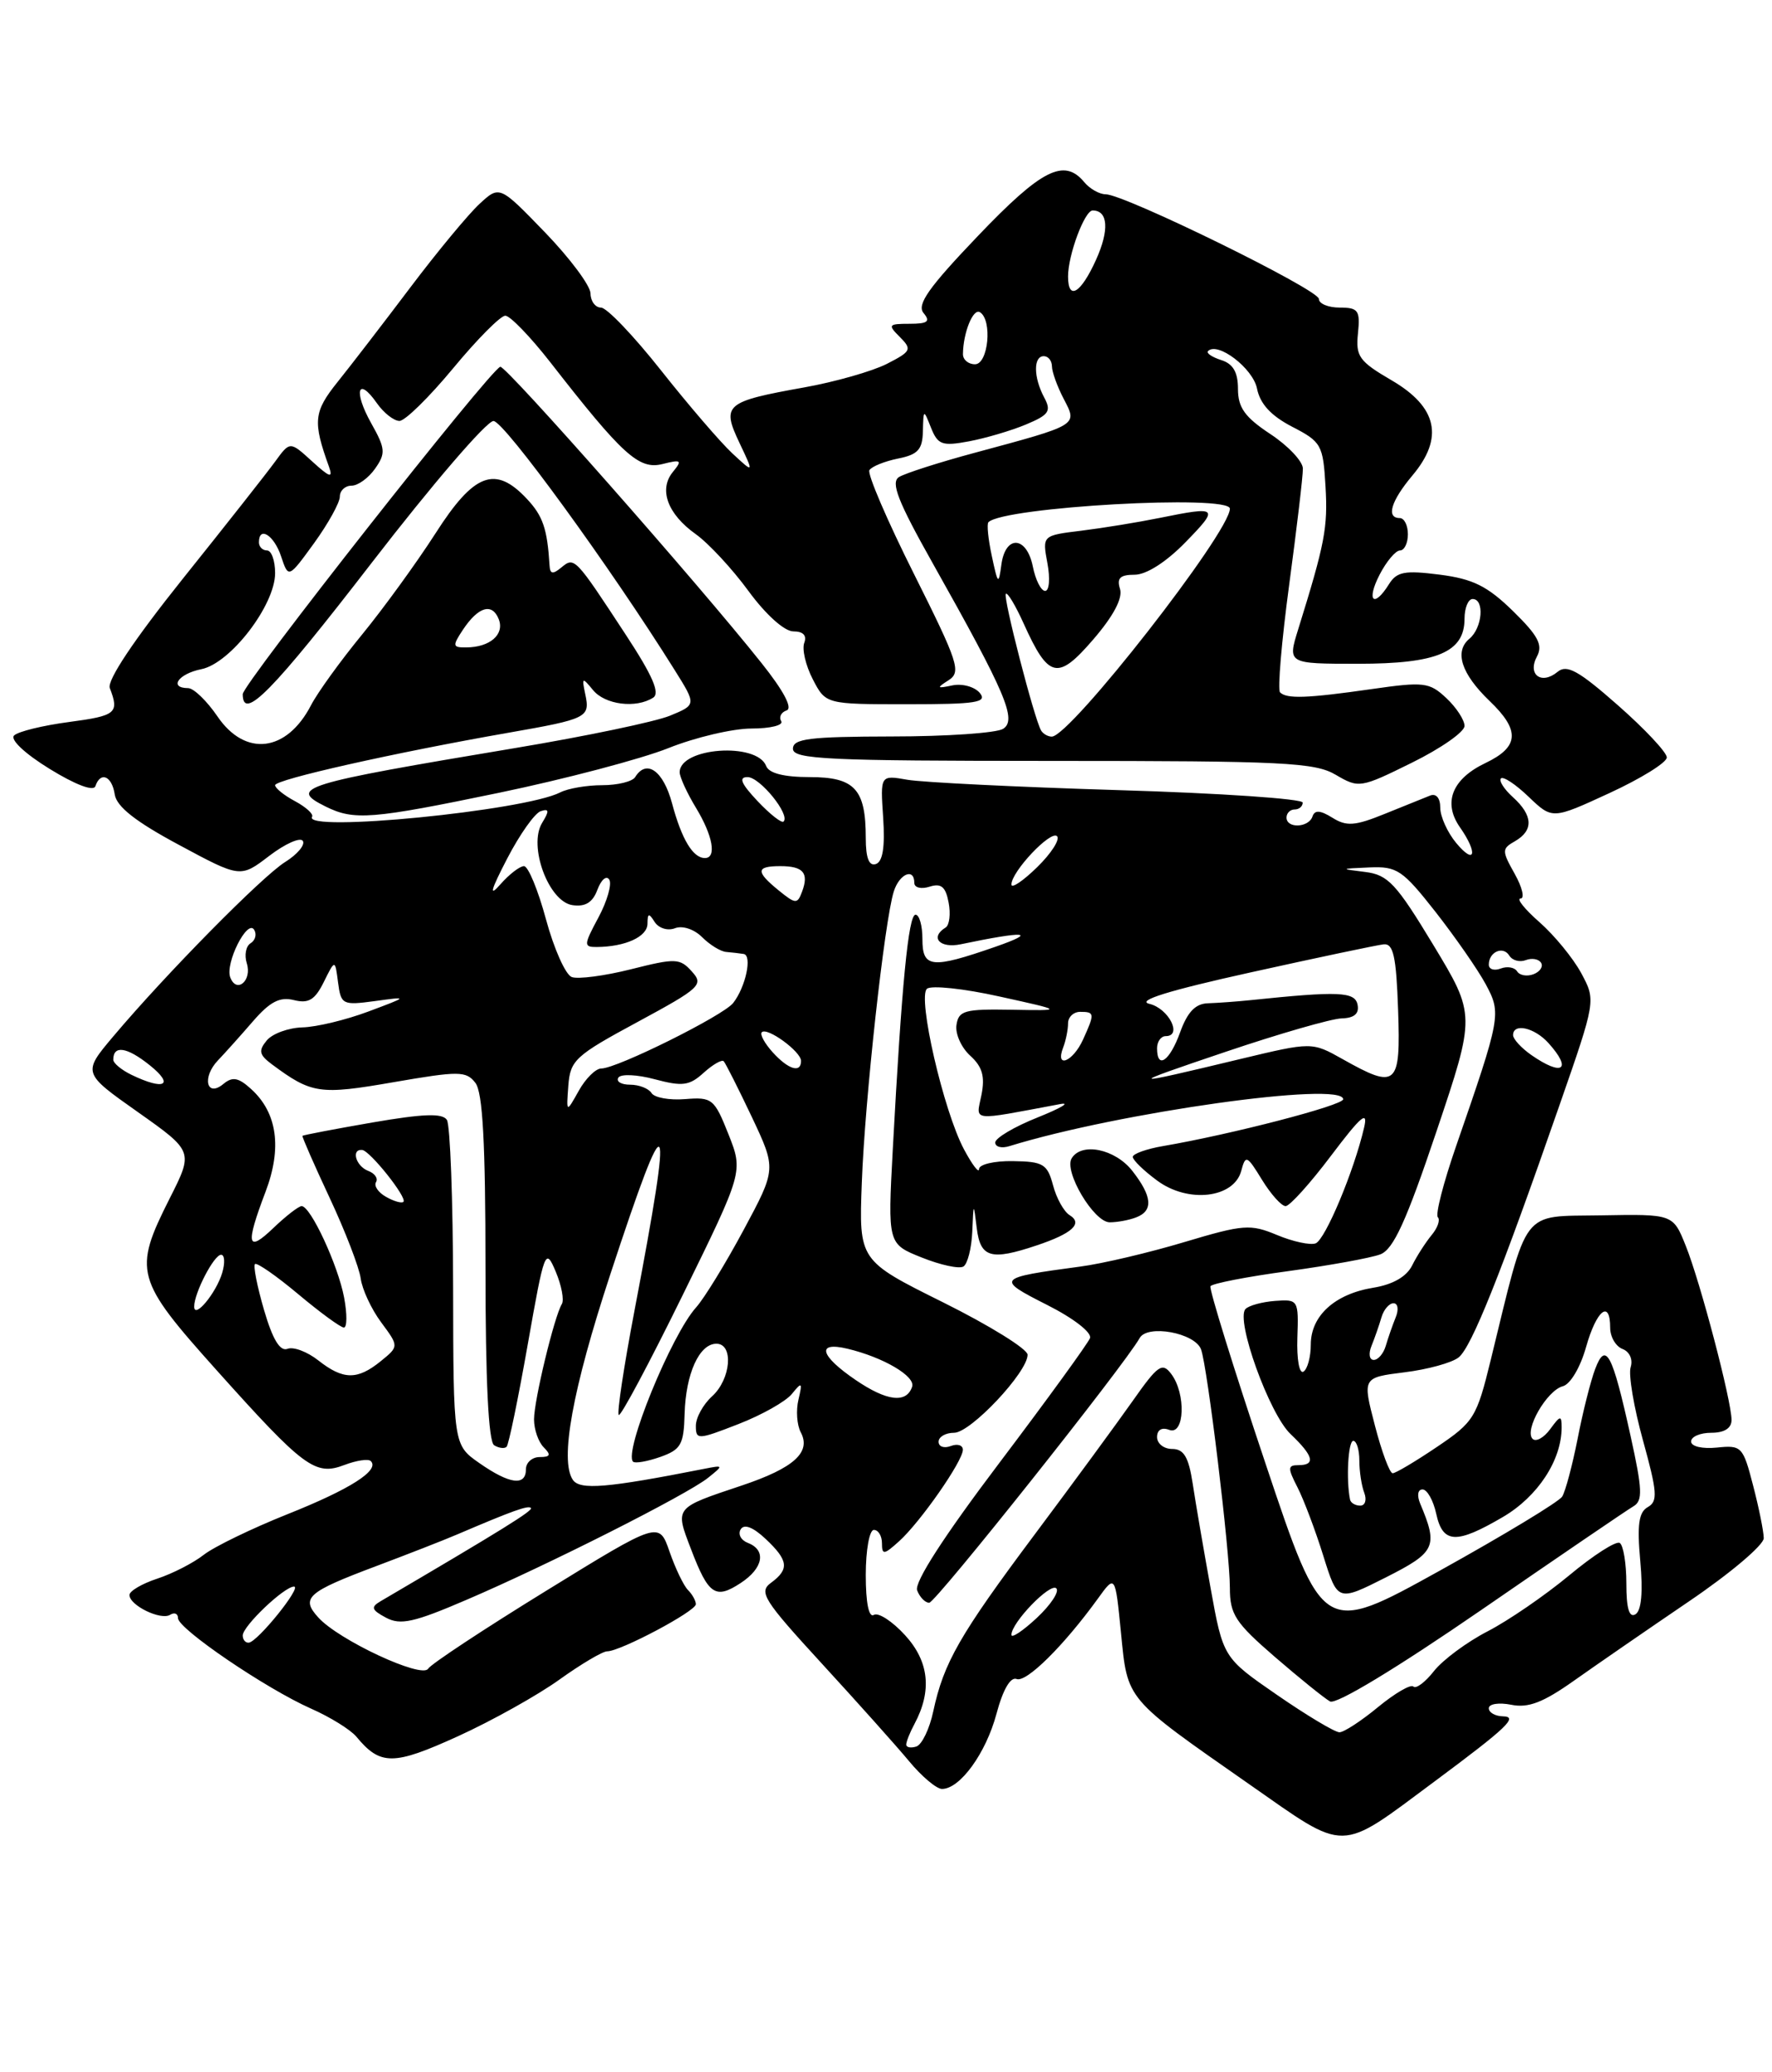 <?xml version="1.0" encoding="UTF-8" standalone="no"?>
<!DOCTYPE svg PUBLIC "-//W3C//DTD SVG 1.1//EN" "http://www.w3.org/Graphics/SVG/1.1/DTD/svg11.dtd" >
<svg xmlns="http://www.w3.org/2000/svg" xmlns:xlink="http://www.w3.org/1999/xlink" version="1.1" viewBox="0 0 219 256">
 <g >
 <path fill="currentColor"
d=" M 177.30 220.07 C 186.29 213.39 187.68 212.07 185.75 212.03 C 184.79 212.01 184.00 211.56 184.00 211.03 C 184.00 210.49 185.25 210.30 186.77 210.60 C 188.88 211.03 190.72 210.32 194.52 207.63 C 197.26 205.69 203.66 201.28 208.75 197.82 C 213.84 194.37 217.99 190.86 217.98 190.02 C 217.97 189.18 217.38 186.25 216.66 183.50 C 215.42 178.70 215.24 178.51 212.18 178.83 C 210.38 179.01 209.00 178.69 209.00 178.08 C 209.00 177.48 210.12 177.00 211.50 177.00 C 213.11 177.00 214.00 176.44 214.00 175.42 C 214.00 173.06 210.15 158.40 208.34 153.90 C 206.77 149.98 206.77 149.98 197.87 150.14 C 187.86 150.32 188.90 148.96 184.24 168.00 C 182.50 175.12 182.16 175.67 177.59 178.75 C 174.94 180.54 172.48 182.00 172.12 182.00 C 171.75 182.00 170.76 179.34 169.92 176.09 C 168.38 170.18 168.38 170.18 173.58 169.53 C 176.44 169.18 179.45 168.35 180.27 167.69 C 181.87 166.42 185.45 157.47 192.73 136.55 C 197.24 123.60 197.24 123.60 195.43 120.23 C 194.43 118.38 192.11 115.55 190.27 113.93 C 188.43 112.32 187.38 111.00 187.92 111.00 C 188.46 111.00 188.14 109.63 187.20 107.95 C 185.59 105.08 185.60 104.85 187.25 103.91 C 189.55 102.58 189.46 100.73 186.99 98.49 C 185.89 97.50 185.22 96.45 185.50 96.16 C 185.79 95.88 187.33 96.90 188.93 98.44 C 191.85 101.23 191.85 101.23 198.92 97.97 C 202.82 96.17 206.00 94.20 206.00 93.57 C 206.00 92.95 203.28 90.05 199.96 87.13 C 195.10 82.85 193.65 82.05 192.51 82.99 C 190.51 84.65 188.74 83.35 189.95 81.10 C 190.71 79.68 190.10 78.53 186.98 75.48 C 183.82 72.40 182.05 71.52 177.93 70.99 C 173.61 70.44 172.63 70.62 171.66 72.17 C 169.78 75.19 168.83 74.24 170.50 71.00 C 171.35 69.35 172.49 68.00 173.03 68.00 C 173.56 68.00 174.00 67.10 174.00 66.00 C 174.00 64.90 173.55 64.00 173.00 64.00 C 171.28 64.00 171.90 61.91 174.55 58.75 C 178.48 54.09 177.65 50.29 172.00 46.99 C 167.97 44.64 167.53 44.03 167.83 41.18 C 168.12 38.35 167.87 38.00 165.58 38.00 C 164.16 38.00 163.00 37.52 163.00 36.93 C 163.00 35.78 138.97 24.00 136.64 24.00 C 135.87 24.00 134.68 23.32 134.00 22.50 C 131.51 19.50 128.73 20.91 120.84 29.17 C 114.77 35.52 113.28 37.63 114.14 38.67 C 115.02 39.72 114.66 40.00 112.41 40.00 C 109.78 40.00 109.69 40.12 111.22 41.64 C 112.74 43.17 112.62 43.41 109.59 44.96 C 107.79 45.87 103.20 47.18 99.39 47.86 C 89.62 49.61 89.16 50.00 91.38 54.69 C 93.19 58.50 93.19 58.50 90.50 56.00 C 89.02 54.62 85.06 50.01 81.69 45.75 C 78.32 41.49 74.99 38.00 74.28 38.00 C 73.58 38.00 72.99 37.21 72.98 36.25 C 72.97 35.29 70.43 31.89 67.35 28.70 C 61.74 22.90 61.74 22.90 59.25 25.20 C 57.88 26.47 54.04 31.10 50.72 35.50 C 47.40 39.90 43.35 45.16 41.72 47.19 C 38.76 50.88 38.64 52.07 40.66 57.66 C 41.18 59.12 40.76 58.99 38.58 57.00 C 35.84 54.50 35.84 54.50 34.02 57.00 C 33.02 58.38 27.88 64.90 22.59 71.50 C 16.55 79.05 13.21 84.06 13.57 85.00 C 14.76 88.09 14.36 88.42 8.56 89.19 C 5.30 89.62 2.23 90.37 1.74 90.86 C 1.23 91.37 3.08 93.11 6.14 94.99 C 9.34 96.96 11.57 97.80 11.79 97.12 C 12.42 95.25 13.84 95.86 14.18 98.14 C 14.41 99.65 16.75 101.50 22.11 104.37 C 29.71 108.46 29.71 108.46 33.29 105.72 C 35.26 104.22 37.13 103.39 37.43 103.89 C 37.73 104.38 36.75 105.55 35.24 106.49 C 32.37 108.29 20.52 120.30 14.01 128.02 C 10.19 132.55 10.19 132.55 17.05 137.39 C 23.91 142.24 23.91 142.24 20.95 148.09 C 16.44 157.04 16.72 158.06 26.76 169.26 C 37.57 181.32 38.96 182.35 42.56 180.98 C 44.06 180.41 45.53 180.19 45.83 180.50 C 46.96 181.63 43.27 183.98 35.50 187.07 C 31.10 188.83 26.46 191.08 25.19 192.07 C 23.92 193.07 21.33 194.40 19.44 195.02 C 17.55 195.64 16.00 196.55 16.00 197.04 C 16.00 198.32 19.86 200.20 21.02 199.49 C 21.56 199.15 22.00 199.34 22.00 199.90 C 22.00 201.22 32.89 208.62 38.45 211.08 C 40.81 212.12 43.32 213.68 44.04 214.54 C 47.01 218.13 48.62 218.12 56.58 214.50 C 60.82 212.57 66.47 209.41 69.14 207.49 C 71.82 205.57 74.47 204.00 75.04 204.00 C 76.67 204.00 86.00 199.05 86.00 198.18 C 86.00 197.75 85.56 196.96 85.03 196.43 C 84.49 195.89 83.47 193.76 82.75 191.69 C 81.45 187.93 81.45 187.93 67.50 196.52 C 59.83 201.24 53.26 205.57 52.91 206.15 C 52.13 207.40 41.86 202.61 39.34 199.82 C 37.14 197.40 37.95 196.68 46.50 193.47 C 50.35 192.02 54.85 190.27 56.50 189.56 C 63.38 186.62 65.28 185.94 65.62 186.29 C 65.93 186.59 62.00 189.03 47.02 197.82 C 45.80 198.54 45.91 198.88 47.70 199.84 C 49.49 200.80 51.16 200.43 57.67 197.63 C 67.67 193.35 84.90 184.65 87.50 182.57 C 89.46 181.00 89.44 180.98 87.00 181.46 C 75.03 183.82 71.68 184.10 70.80 182.82 C 69.16 180.41 70.75 171.64 75.41 157.48 C 82.71 135.27 83.32 136.18 78.41 161.94 C 77.11 168.78 76.23 174.57 76.47 174.80 C 76.70 175.04 80.26 168.37 84.38 159.98 C 91.86 144.74 91.86 144.74 90.03 140.12 C 88.29 135.74 88.01 135.51 84.68 135.78 C 82.74 135.94 80.87 135.60 80.52 135.03 C 80.17 134.47 78.98 134.00 77.88 134.00 C 76.78 134.00 76.12 133.61 76.42 133.13 C 76.71 132.65 78.74 132.74 80.93 133.33 C 84.35 134.24 85.20 134.13 86.96 132.53 C 88.09 131.51 89.20 130.87 89.44 131.10 C 89.67 131.34 91.23 134.43 92.91 137.97 C 95.95 144.41 95.95 144.41 91.90 151.95 C 89.67 156.10 87.03 160.40 86.04 161.50 C 82.97 164.90 77.05 179.38 78.24 180.57 C 78.48 180.81 79.99 180.55 81.59 179.99 C 84.16 179.08 84.51 178.47 84.61 174.67 C 84.75 169.71 86.42 166.00 88.54 166.00 C 90.70 166.00 90.34 170.38 88.00 172.50 C 86.90 173.50 86.00 175.13 86.00 176.14 C 86.00 177.89 86.24 177.88 91.25 175.93 C 94.14 174.81 97.12 173.13 97.87 172.20 C 99.11 170.67 99.19 170.74 98.68 172.91 C 98.36 174.24 98.49 176.04 98.96 176.93 C 100.28 179.40 98.13 181.35 91.69 183.51 C 83.29 186.32 83.41 186.17 85.41 191.40 C 87.56 197.03 88.42 197.61 91.54 195.56 C 94.34 193.73 94.74 191.50 92.44 190.61 C 91.58 190.28 91.17 189.53 91.54 188.93 C 91.97 188.23 93.06 188.65 94.61 190.10 C 97.45 192.77 97.58 193.85 95.28 195.54 C 93.74 196.67 94.36 197.66 101.53 205.47 C 105.91 210.24 110.78 215.68 112.35 217.57 C 113.91 219.46 115.75 221.00 116.42 221.00 C 118.65 221.00 121.85 216.58 123.15 211.73 C 123.95 208.73 124.88 207.12 125.65 207.42 C 126.85 207.88 131.46 203.32 135.67 197.51 C 137.83 194.51 137.83 194.51 138.54 201.70 C 139.37 210.11 139.01 209.68 154.38 220.41 C 166.60 228.94 165.32 228.96 177.30 220.07 Z  M 112.00 215.52 C 112.00 215.16 112.46 214.01 113.02 212.97 C 115.21 208.87 114.83 205.26 111.86 202.01 C 110.29 200.29 108.55 199.16 108.00 199.50 C 107.38 199.88 107.00 198.02 107.00 194.56 C 107.00 191.50 107.45 189.00 108.00 189.00 C 108.55 189.00 109.00 189.74 109.00 190.65 C 109.00 192.12 109.25 192.09 111.12 190.40 C 113.74 188.04 119.00 180.50 119.00 179.10 C 119.00 178.53 118.33 178.32 117.50 178.64 C 116.67 178.95 116.00 178.72 116.00 178.11 C 116.00 177.50 116.86 177.00 117.92 177.00 C 119.96 177.00 127.00 169.52 127.00 167.36 C 127.00 166.66 122.31 163.75 116.58 160.90 C 106.15 155.72 106.15 155.72 106.51 146.11 C 106.88 135.91 109.32 113.73 110.46 110.14 C 111.15 107.94 113.00 107.16 113.00 109.07 C 113.00 109.66 113.84 109.87 114.88 109.54 C 116.32 109.08 116.87 109.54 117.24 111.50 C 117.51 112.90 117.34 114.29 116.87 114.58 C 114.88 115.81 116.15 117.20 118.75 116.65 C 126.73 114.98 128.37 115.10 123.00 116.97 C 115.11 119.71 114.00 119.59 114.00 116.00 C 114.00 114.35 113.62 113.00 113.15 113.00 C 112.27 113.00 111.44 121.59 110.34 141.95 C 109.71 153.67 109.71 153.67 113.92 155.35 C 116.24 156.28 118.55 156.78 119.07 156.46 C 119.58 156.14 120.07 154.22 120.16 152.19 C 120.32 148.50 120.32 148.50 120.72 151.75 C 121.17 155.37 122.47 155.75 128.10 153.86 C 132.51 152.39 133.87 151.15 132.20 150.12 C 131.49 149.69 130.56 148.02 130.14 146.41 C 129.44 143.80 128.93 143.49 125.18 143.44 C 122.88 143.40 121.00 143.85 121.00 144.42 C 121.00 145.00 120.16 143.90 119.14 141.99 C 116.61 137.25 113.37 123.20 114.56 122.15 C 115.08 121.70 119.10 122.12 123.50 123.10 C 131.50 124.86 131.50 124.86 125.00 124.74 C 119.22 124.64 118.47 124.84 118.21 126.62 C 118.04 127.71 118.81 129.42 119.91 130.42 C 121.41 131.78 121.75 132.98 121.30 135.25 C 120.63 138.60 119.76 138.50 131.00 136.40 C 132.38 136.14 131.14 136.88 128.25 138.04 C 125.36 139.19 123.00 140.59 123.00 141.14 C 123.00 141.69 123.79 141.89 124.75 141.59 C 138.21 137.43 166.00 133.53 166.00 135.80 C 166.00 136.55 152.21 140.13 143.75 141.58 C 141.69 141.93 140.00 142.54 140.00 142.92 C 140.00 143.31 141.36 144.63 143.02 145.85 C 146.84 148.68 152.49 148.02 153.40 144.66 C 153.94 142.63 154.10 142.70 155.97 145.75 C 157.07 147.54 158.38 149.00 158.89 149.00 C 159.39 149.00 161.93 146.19 164.52 142.75 C 168.21 137.86 169.10 137.11 168.59 139.29 C 167.34 144.68 163.79 153.14 162.60 153.60 C 161.94 153.85 159.79 153.39 157.83 152.57 C 154.52 151.19 153.68 151.26 146.38 153.44 C 142.05 154.74 136.25 156.11 133.50 156.47 C 123.14 157.86 123.04 157.98 129.42 161.21 C 132.69 162.86 134.97 164.63 134.71 165.31 C 134.46 165.96 129.42 172.90 123.51 180.72 C 116.65 189.79 112.97 195.49 113.35 196.47 C 113.67 197.31 114.34 198.00 114.84 198.00 C 115.63 198.00 138.96 168.67 140.85 165.30 C 141.81 163.58 147.65 164.65 148.43 166.68 C 149.22 168.75 152.00 191.69 152.00 196.16 C 152.00 199.44 152.67 200.46 157.56 204.69 C 160.62 207.33 163.69 209.81 164.38 210.19 C 165.13 210.61 172.62 206.08 183.07 198.89 C 192.65 192.29 201.12 186.52 201.88 186.08 C 203.04 185.40 202.99 184.03 201.52 177.39 C 199.27 167.18 198.46 165.65 197.15 169.11 C 196.60 170.55 195.62 174.42 194.98 177.72 C 194.33 181.01 193.47 184.24 193.07 184.88 C 192.68 185.52 185.86 189.64 177.93 194.04 C 163.51 202.03 163.51 202.03 156.39 180.76 C 152.47 169.07 149.42 159.23 149.60 158.90 C 149.79 158.56 154.11 157.72 159.22 157.03 C 164.32 156.33 169.44 155.40 170.59 154.96 C 172.21 154.35 173.79 150.89 177.53 139.78 C 182.37 125.39 182.37 125.39 177.15 116.75 C 172.56 109.16 171.55 108.07 168.72 107.72 C 165.57 107.33 165.59 107.32 169.24 107.16 C 172.66 107.01 173.34 107.47 177.42 112.66 C 179.86 115.78 182.65 119.79 183.62 121.59 C 185.57 125.22 185.50 125.58 179.94 141.64 C 178.39 146.12 177.38 150.05 177.70 150.37 C 178.02 150.69 177.68 151.69 176.93 152.58 C 176.19 153.48 175.10 155.17 174.52 156.34 C 173.83 157.72 172.13 158.69 169.73 159.08 C 164.97 159.85 162.00 162.55 162.00 166.10 C 162.00 167.63 161.59 169.14 161.09 169.45 C 160.58 169.76 160.25 167.91 160.34 165.25 C 160.50 160.59 160.45 160.50 157.59 160.71 C 155.99 160.83 154.34 161.28 153.93 161.71 C 152.68 163.04 156.86 174.65 159.49 177.15 C 162.34 179.86 162.64 181.00 160.47 181.00 C 159.14 181.00 159.12 181.34 160.36 183.75 C 161.13 185.26 162.57 189.06 163.54 192.18 C 165.32 197.87 165.32 197.87 171.27 194.87 C 177.44 191.75 177.76 191.07 175.52 185.75 C 175.10 184.74 175.22 184.00 175.81 184.00 C 176.38 184.00 177.14 185.35 177.50 187.00 C 178.31 190.71 179.97 190.79 185.75 187.40 C 190.05 184.88 193.00 180.39 193.00 176.34 C 193.00 174.81 192.84 174.84 191.58 176.56 C 190.80 177.62 189.83 178.16 189.41 177.75 C 188.35 176.68 191.17 171.77 193.15 171.25 C 194.08 171.01 195.32 168.91 196.02 166.41 C 197.31 161.84 199.00 160.48 199.00 164.03 C 199.00 165.15 199.69 166.33 200.53 166.65 C 201.41 166.99 201.83 167.95 201.53 168.90 C 201.24 169.81 201.93 173.89 203.06 177.96 C 204.82 184.34 204.91 185.47 203.65 186.18 C 202.53 186.81 202.31 188.35 202.72 192.86 C 203.07 196.67 202.86 198.97 202.13 199.42 C 201.35 199.90 201.00 198.70 201.00 195.62 C 201.00 193.14 200.63 190.89 200.18 190.61 C 199.73 190.33 196.92 192.13 193.93 194.62 C 190.94 197.10 186.41 200.21 183.85 201.53 C 181.29 202.85 178.31 205.06 177.23 206.43 C 176.15 207.81 175.00 208.67 174.68 208.35 C 174.36 208.03 172.40 209.17 170.32 210.88 C 168.24 212.60 166.09 214.00 165.54 214.00 C 164.98 214.00 161.52 211.93 157.85 209.40 C 151.17 204.79 151.17 204.79 149.61 196.15 C 148.75 191.39 147.75 185.59 147.40 183.25 C 146.90 180.00 146.31 179.00 144.87 179.00 C 143.84 179.00 143.00 178.34 143.00 177.53 C 143.00 176.64 143.59 176.29 144.50 176.64 C 146.41 177.37 146.60 172.17 144.75 169.73 C 143.64 168.26 143.10 168.64 140.00 173.05 C 138.07 175.79 132.63 183.21 127.90 189.53 C 118.59 201.98 116.63 205.40 115.34 211.42 C 114.88 213.58 113.94 215.53 113.25 215.76 C 112.56 215.98 112.00 215.87 112.00 215.52 Z  M 140.42 150.39 C 142.56 149.57 142.41 147.79 139.93 144.63 C 137.81 141.94 133.68 141.08 132.45 143.09 C 131.45 144.70 135.19 151.00 137.15 151.00 C 138.08 151.00 139.55 150.73 140.42 150.39 Z  M 30.00 202.04 C 30.00 200.88 35.13 196.00 36.34 196.00 C 37.35 196.00 31.85 202.82 30.75 202.93 C 30.34 202.97 30.00 202.57 30.00 202.04 Z  M 125.00 201.96 C 125.00 200.45 129.81 195.48 130.55 196.22 C 130.95 196.62 129.86 198.26 128.14 199.87 C 126.41 201.48 125.00 202.42 125.00 201.96 Z  M 166.85 185.25 C 166.35 182.78 166.62 178.00 167.25 178.00 C 167.66 178.00 168.00 179.09 168.00 180.42 C 168.00 181.75 168.27 183.55 168.61 184.42 C 168.94 185.29 168.72 186.00 168.11 186.00 C 167.50 186.00 166.93 185.66 166.85 185.25 Z  M 59.25 180.75 C 56.03 178.50 56.03 178.50 56.00 159.00 C 55.98 148.28 55.64 138.98 55.23 138.35 C 54.69 137.50 52.34 137.58 46.01 138.67 C 41.35 139.48 37.46 140.22 37.38 140.32 C 37.31 140.42 38.82 143.88 40.75 148.00 C 42.68 152.12 44.40 156.60 44.58 157.94 C 44.76 159.28 45.89 161.72 47.11 163.36 C 49.31 166.33 49.31 166.33 47.04 168.17 C 44.16 170.50 42.42 170.48 39.34 168.06 C 37.98 166.99 36.27 166.34 35.53 166.63 C 34.61 166.98 33.70 165.48 32.64 161.86 C 31.79 158.95 31.28 156.39 31.51 156.16 C 31.73 155.93 34.14 157.60 36.85 159.87 C 39.56 162.14 42.10 164.00 42.50 164.00 C 42.90 164.00 42.91 162.33 42.53 160.30 C 41.78 156.31 38.39 149.00 37.28 149.00 C 36.91 149.00 35.35 150.21 33.80 151.69 C 30.54 154.82 30.31 153.83 32.81 147.25 C 34.88 141.82 34.27 137.46 31.03 134.53 C 29.47 133.11 28.73 132.98 27.62 133.90 C 25.53 135.64 24.93 133.09 26.94 130.99 C 27.80 130.09 29.75 127.92 31.27 126.16 C 33.37 123.74 34.59 123.11 36.33 123.55 C 38.14 124.00 38.92 123.53 40.02 121.31 C 41.41 118.50 41.41 118.50 41.78 121.37 C 42.14 124.11 42.33 124.21 46.33 123.67 C 50.50 123.10 50.50 123.10 45.50 124.97 C 42.75 126.00 39.09 126.88 37.37 126.92 C 35.65 126.97 33.67 127.69 32.97 128.53 C 31.92 129.80 32.03 130.31 33.60 131.48 C 38.52 135.13 39.49 135.28 48.64 133.69 C 56.74 132.29 57.61 132.30 58.75 133.77 C 59.66 134.94 60.00 141.16 60.00 156.63 C 60.00 170.60 60.37 178.11 61.07 178.54 C 61.65 178.90 62.35 178.99 62.61 178.73 C 62.87 178.47 64.04 172.79 65.22 166.11 C 67.29 154.39 67.41 154.08 68.68 157.09 C 69.40 158.80 69.74 160.60 69.44 161.09 C 68.51 162.61 66.00 172.98 66.00 175.35 C 66.00 176.59 66.54 178.14 67.20 178.80 C 68.13 179.73 68.02 180.00 66.70 180.00 C 65.77 180.00 65.00 180.68 65.00 181.50 C 65.00 183.62 62.99 183.36 59.25 180.75 Z  M 105.75 170.48 C 101.31 167.46 100.86 165.69 104.75 166.62 C 109.18 167.68 113.16 170.02 112.73 171.31 C 112.03 173.40 109.61 173.11 105.75 170.48 Z  M 169.51 166.25 C 169.90 165.29 170.45 163.71 170.73 162.75 C 171.01 161.79 171.68 161.00 172.22 161.00 C 172.77 161.00 172.89 161.78 172.49 162.75 C 172.10 163.71 171.55 165.29 171.27 166.25 C 170.99 167.21 170.32 168.00 169.78 168.00 C 169.23 168.00 169.11 167.22 169.51 166.25 Z  M 24.00 161.41 C 24.00 159.73 26.44 155.02 27.32 155.01 C 27.77 155.00 27.83 156.01 27.46 157.25 C 26.71 159.75 24.00 163.01 24.00 161.41 Z  M 47.72 147.86 C 46.75 147.32 46.19 146.50 46.47 146.04 C 46.76 145.58 46.32 144.95 45.49 144.64 C 43.98 144.05 43.37 141.95 44.75 142.06 C 45.71 142.13 50.36 147.97 49.86 148.47 C 49.65 148.68 48.69 148.41 47.72 147.86 Z  M 70.24 134.11 C 70.48 130.97 71.10 130.40 78.80 126.25 C 86.57 122.05 87.00 121.65 85.50 120.01 C 84.03 118.37 83.49 118.35 77.98 119.74 C 74.72 120.56 71.42 120.99 70.66 120.70 C 69.89 120.41 68.46 117.20 67.48 113.58 C 66.50 109.96 65.28 107.00 64.76 107.00 C 64.24 107.00 62.93 108.01 61.84 109.25 C 60.40 110.89 60.63 110.02 62.68 106.07 C 64.23 103.08 66.10 100.44 66.83 100.21 C 67.87 99.87 67.91 100.17 67.01 101.64 C 65.25 104.49 67.80 111.40 70.76 111.82 C 72.35 112.05 73.26 111.48 73.84 109.90 C 74.30 108.67 74.95 108.11 75.30 108.67 C 75.64 109.22 75.04 111.33 73.96 113.34 C 72.13 116.75 72.12 117.00 73.75 116.99 C 77.29 116.96 80.00 115.72 80.02 114.13 C 80.03 112.80 80.19 112.76 80.91 113.90 C 81.41 114.67 82.52 115.02 83.42 114.67 C 84.34 114.31 85.79 114.79 86.77 115.77 C 87.72 116.72 89.06 117.55 89.75 117.60 C 90.44 117.66 91.41 117.77 91.91 117.85 C 92.99 118.03 92.16 121.93 90.61 123.91 C 89.37 125.48 76.25 132.00 74.31 132.00 C 73.62 132.00 72.37 133.24 71.53 134.75 C 69.99 137.50 69.99 137.50 70.24 134.11 Z  M 16.25 132.78 C 15.01 132.18 14.00 131.34 14.00 130.91 C 14.00 129.08 15.69 129.34 18.50 131.59 C 21.60 134.07 20.33 134.75 16.25 132.78 Z  M 151.50 129.93 C 158.10 127.70 164.53 125.85 165.80 125.81 C 167.37 125.77 168.00 125.23 167.78 124.12 C 167.46 122.50 165.46 122.42 154.50 123.56 C 152.85 123.73 150.52 123.90 149.31 123.94 C 147.75 123.98 146.77 125.00 145.86 127.50 C 144.57 131.09 143.00 132.18 143.00 129.50 C 143.00 128.68 143.48 128.00 144.07 128.00 C 146.18 128.00 144.44 124.58 142.05 124.01 C 140.39 123.62 144.42 122.37 154.55 120.13 C 162.77 118.31 170.18 116.75 171.00 116.66 C 172.20 116.53 172.56 118.12 172.79 124.75 C 173.12 134.17 172.63 134.61 165.95 130.85 C 162.14 128.71 162.14 128.71 153.32 130.82 C 139.05 134.25 138.90 134.18 151.50 129.93 Z  M 95.49 129.99 C 94.50 128.89 93.89 127.78 94.15 127.52 C 94.81 126.85 99.00 129.91 99.00 131.06 C 99.00 132.61 97.43 132.13 95.49 129.99 Z  M 189.25 130.33 C 188.01 129.46 187.00 128.36 187.00 127.88 C 187.00 126.35 189.62 126.93 191.35 128.83 C 194.35 132.15 193.12 133.02 189.25 130.33 Z  M 131.39 129.42 C 131.73 128.55 132.00 127.20 132.00 126.42 C 132.00 125.64 132.68 125.00 133.50 125.00 C 135.30 125.00 135.32 125.20 133.84 128.45 C 132.59 131.18 130.38 132.06 131.39 129.42 Z  M 28.46 120.75 C 27.79 119.02 30.57 113.49 31.41 114.86 C 31.75 115.41 31.56 116.16 30.98 116.52 C 30.39 116.87 30.18 117.99 30.50 119.00 C 31.18 121.14 29.24 122.79 28.46 120.75 Z  M 187.50 120.00 C 187.19 119.50 186.28 119.34 185.47 119.65 C 184.66 119.96 184.00 119.74 184.00 119.17 C 184.00 117.59 185.77 116.81 186.53 118.05 C 186.90 118.65 187.82 118.90 188.57 118.61 C 189.32 118.32 190.17 118.47 190.46 118.94 C 190.75 119.41 190.33 120.04 189.53 120.35 C 188.72 120.66 187.81 120.50 187.50 120.00 Z  M 96.25 110.01 C 93.37 107.67 93.41 107.00 96.44 107.00 C 99.28 107.00 100.00 107.84 99.12 110.17 C 98.55 111.71 98.32 111.69 96.25 110.01 Z  M 125.00 109.27 C 125.00 107.68 129.86 102.53 130.64 103.30 C 131.03 103.70 129.93 105.42 128.18 107.13 C 126.43 108.84 125.00 109.80 125.00 109.27 Z  M 107.00 103.52 C 107.00 97.48 105.64 96.00 100.07 96.00 C 96.89 96.00 95.03 95.53 94.69 94.63 C 93.54 91.65 83.99 92.34 84.00 95.41 C 84.01 96.01 84.91 97.97 86.00 99.77 C 88.10 103.22 88.60 106.00 87.12 106.00 C 85.64 106.00 84.25 103.69 83.06 99.25 C 81.98 95.21 79.90 93.73 78.50 96.00 C 78.16 96.55 76.33 97.00 74.43 97.00 C 72.53 97.00 70.19 97.40 69.24 97.89 C 64.80 100.17 37.37 102.86 38.57 100.90 C 38.77 100.57 37.82 99.71 36.47 98.98 C 35.11 98.26 34.00 97.36 34.00 97.00 C 34.00 96.30 48.79 92.98 62.78 90.53 C 72.62 88.81 72.95 88.64 72.33 85.75 C 71.89 83.66 71.96 83.63 73.29 85.25 C 74.77 87.06 78.59 87.55 80.72 86.19 C 81.60 85.64 80.65 83.46 77.37 78.46 C 71.05 68.82 71.00 68.76 69.37 70.11 C 68.32 70.98 67.98 70.92 67.92 69.87 C 67.64 65.32 67.10 63.74 65.11 61.62 C 61.20 57.45 58.59 58.44 53.83 65.88 C 51.49 69.52 47.40 75.15 44.74 78.40 C 42.08 81.64 39.24 85.57 38.44 87.12 C 35.43 92.93 30.31 93.54 26.88 88.51 C 25.57 86.59 23.94 85.01 23.25 85.01 C 20.82 84.99 22.04 83.24 24.88 82.67 C 28.47 81.96 34.00 74.76 34.00 70.80 C 34.00 69.26 33.55 68.00 33.00 68.00 C 32.45 68.00 32.00 67.55 32.00 67.00 C 32.00 64.93 33.87 66.11 34.74 68.73 C 35.65 71.46 35.65 71.46 38.83 67.08 C 40.57 64.67 42.00 62.09 42.00 61.35 C 42.00 60.61 42.65 60.00 43.44 60.00 C 44.24 60.00 45.55 59.05 46.36 57.89 C 47.69 56.00 47.64 55.42 45.87 52.27 C 43.66 48.33 44.21 46.42 46.58 49.81 C 47.42 51.01 48.68 52.00 49.37 52.00 C 50.06 52.00 53.04 49.07 56.00 45.50 C 58.96 41.92 61.86 39.00 62.45 39.00 C 63.04 39.00 65.54 41.59 68.01 44.75 C 76.93 56.20 78.96 58.05 81.86 57.33 C 84.20 56.74 84.35 56.85 83.17 58.29 C 81.38 60.46 82.49 63.50 85.99 65.99 C 87.56 67.11 90.50 70.27 92.51 73.02 C 94.65 75.94 96.95 78.00 98.05 78.00 C 99.26 78.00 99.74 78.50 99.40 79.41 C 99.10 80.19 99.57 82.21 100.45 83.91 C 102.05 87.00 102.05 87.00 112.15 87.00 C 120.68 87.00 122.06 86.78 121.09 85.60 C 120.45 84.84 118.93 84.42 117.71 84.67 C 115.77 85.08 115.71 85.00 117.24 84.03 C 118.82 83.01 118.44 81.86 112.96 70.91 C 109.65 64.31 107.17 58.54 107.45 58.08 C 107.73 57.63 109.32 56.99 110.98 56.65 C 113.45 56.16 114.01 55.54 114.06 53.27 C 114.13 50.53 114.14 50.52 115.07 52.86 C 115.91 54.95 116.44 55.14 119.76 54.52 C 121.82 54.13 124.99 53.20 126.80 52.44 C 129.65 51.25 129.96 50.79 129.05 49.10 C 127.72 46.61 127.70 44.00 129.00 44.00 C 129.55 44.00 130.00 44.56 130.01 45.25 C 130.01 45.94 130.67 47.76 131.47 49.29 C 133.18 52.57 133.36 52.46 120.45 55.94 C 116.06 57.12 111.86 58.47 111.11 58.93 C 110.05 59.59 110.96 61.92 115.30 69.63 C 124.33 85.68 125.71 88.94 123.97 90.04 C 123.16 90.55 116.99 90.98 110.25 90.98 C 100.03 91.00 98.00 91.25 98.00 92.50 C 98.00 93.80 102.23 94.00 130.10 94.00 C 158.62 94.00 162.51 94.19 165.09 95.72 C 167.94 97.39 168.14 97.36 174.50 94.22 C 178.07 92.46 181.00 90.42 181.00 89.68 C 181.00 88.95 179.99 87.40 178.75 86.24 C 176.66 84.28 175.99 84.20 169.50 85.13 C 161.54 86.27 159.02 86.36 158.20 85.53 C 157.88 85.21 158.39 79.23 159.33 72.23 C 160.27 65.23 161.04 58.77 161.02 57.88 C 161.01 56.99 159.20 55.07 157.00 53.62 C 153.85 51.54 153.00 50.35 153.00 48.05 C 153.00 45.98 152.40 44.94 150.92 44.48 C 149.78 44.11 149.05 43.62 149.30 43.37 C 150.49 42.17 154.85 45.50 155.35 47.99 C 155.73 49.90 157.08 51.36 159.70 52.72 C 163.31 54.58 163.52 54.96 163.82 60.09 C 164.12 65.18 163.74 67.15 160.44 77.75 C 159.12 82.00 159.12 82.00 167.84 82.00 C 177.62 82.00 181.00 80.57 181.00 76.44 C 181.00 75.10 181.45 74.00 182.00 74.00 C 183.50 74.00 183.21 77.58 181.60 78.91 C 179.71 80.49 180.60 83.24 184.09 86.59 C 187.90 90.23 187.76 92.27 183.59 94.26 C 179.45 96.23 178.30 99.16 180.44 102.21 C 182.68 105.41 182.31 106.95 179.97 104.14 C 178.89 102.84 178.00 100.88 178.00 99.78 C 178.00 98.59 177.50 97.99 176.75 98.28 C 176.06 98.56 173.53 99.58 171.12 100.55 C 167.45 102.04 166.41 102.11 164.67 101.02 C 163.17 100.09 162.49 100.04 162.21 100.86 C 161.75 102.26 159.00 102.38 159.00 101.00 C 159.00 100.45 159.45 100.00 160.00 100.00 C 160.55 100.00 161.00 99.62 161.00 99.15 C 161.00 98.68 150.76 97.98 138.25 97.61 C 125.74 97.23 113.99 96.65 112.15 96.33 C 108.79 95.74 108.79 95.74 109.15 101.02 C 109.39 104.63 109.10 106.45 108.25 106.74 C 107.40 107.03 107.00 106.00 107.00 103.52 Z  M 61.71 97.93 C 69.84 96.24 79.24 93.76 82.58 92.43 C 85.92 91.09 90.56 90.00 92.89 90.00 C 95.21 90.00 96.86 89.59 96.55 89.09 C 96.24 88.58 96.54 87.99 97.22 87.76 C 97.99 87.50 96.85 85.34 94.13 81.93 C 86.35 72.14 62.51 45.12 61.83 45.31 C 60.57 45.67 30.00 84.50 30.00 85.75 C 30.00 89.16 33.64 85.46 45.99 69.46 C 53.40 59.86 60.15 52.00 60.99 52.01 C 62.30 52.02 75.42 70.04 83.39 82.79 C 86.07 87.07 86.07 87.07 82.79 88.42 C 80.98 89.16 72.38 90.96 63.68 92.41 C 37.15 96.84 35.57 97.32 40.25 99.64 C 43.76 101.38 45.91 101.21 61.71 97.93 Z  M 93.62 98.96 C 91.59 96.80 91.25 96.00 92.39 96.00 C 93.92 96.00 97.69 100.65 96.84 101.49 C 96.61 101.73 95.16 100.59 93.62 98.96 Z  M 128.67 90.25 C 127.83 88.83 123.93 73.73 124.31 73.36 C 124.52 73.15 125.50 74.79 126.50 77.00 C 129.59 83.85 130.71 84.11 135.12 78.99 C 137.62 76.09 138.78 73.89 138.42 72.75 C 138.00 71.42 138.43 71.00 140.23 71.00 C 141.67 71.00 144.12 69.44 146.50 67.00 C 150.73 62.67 150.56 62.51 143.33 63.98 C 140.67 64.52 136.32 65.23 133.65 65.56 C 128.81 66.15 128.81 66.15 129.45 69.58 C 129.80 71.46 129.68 73.00 129.17 73.00 C 128.66 73.00 127.98 71.65 127.65 70.00 C 126.89 66.21 124.26 66.04 123.76 69.75 C 123.42 72.29 123.33 72.22 122.58 68.70 C 122.13 66.62 121.94 64.73 122.16 64.51 C 124.04 62.62 152.00 61.06 152.00 62.84 C 152.00 65.76 132.27 91.00 129.99 91.00 C 129.51 91.00 128.92 90.66 128.67 90.25 Z  M 57.21 77.80 C 59.12 74.93 60.84 74.43 61.65 76.52 C 62.36 78.39 60.55 79.96 57.63 79.98 C 55.92 80.00 55.89 79.80 57.21 77.80 Z  M 119.01 43.75 C 119.04 41.08 120.27 38.05 121.11 38.57 C 122.67 39.53 122.15 45.00 120.50 45.00 C 119.67 45.00 119.01 44.44 119.01 43.75 Z  M 132.00 34.15 C 132.00 31.49 134.05 26.00 135.04 26.00 C 136.95 26.00 137.12 28.41 135.46 32.09 C 133.58 36.25 132.00 37.20 132.00 34.15 Z "/>
</g>
</svg>